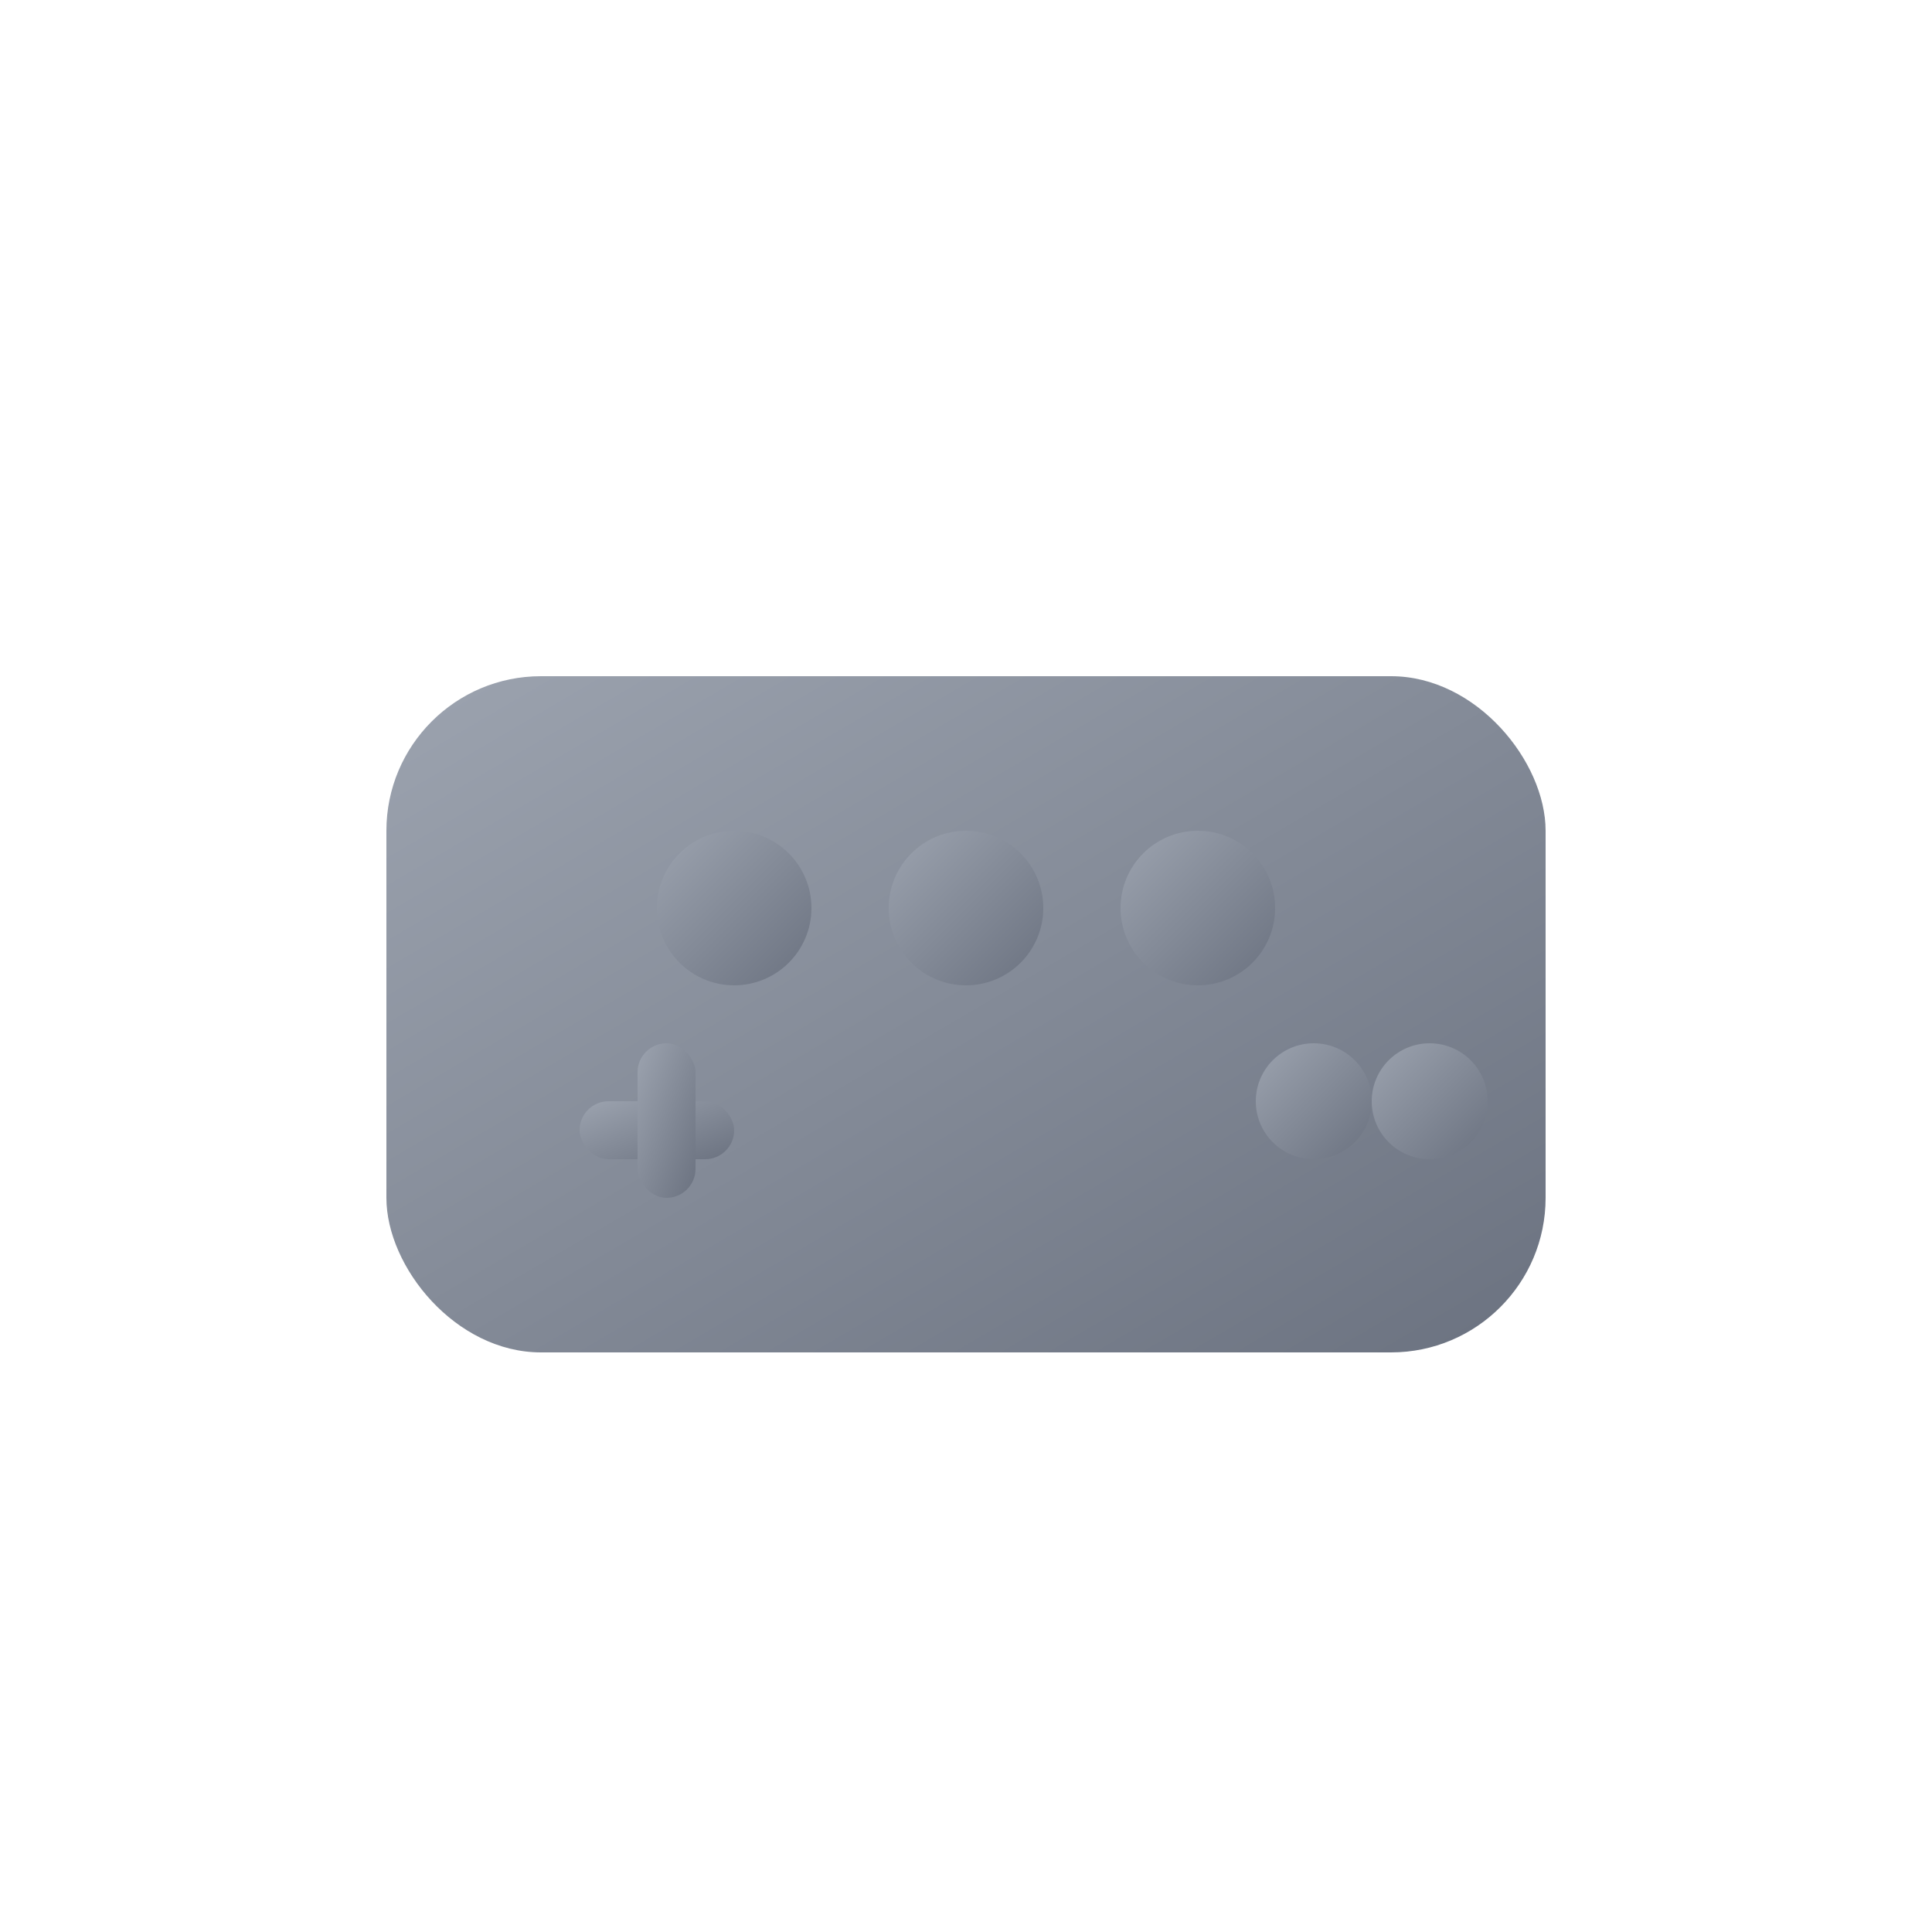 <svg xmlns="http://www.w3.org/2000/svg" viewBox="0 0 100 100">
  <defs>
    <!-- Градиент для иконки геймпада -->
    <linearGradient id="iconGradient" x1="0%" y1="0%" x2="100%" y2="100%">
      <stop offset="0%" style="stop-color:#9ca3af;stop-opacity:1" />
      <stop offset="100%" style="stop-color:#6b7280;stop-opacity:1" />
    </linearGradient>
  </defs>
  
  <!-- Иконка геймпада -->
  <g transform="translate(20, 25)" fill="url(#iconGradient)">
    <!-- Основная часть геймпада -->
    <rect x="0" y="10" width="60" height="35" rx="8" fill="url(#iconGradient)"/>
    
    <!-- Кнопки -->
    <circle cx="18" cy="22" r="4" fill="url(#iconGradient)"/>
    <circle cx="30" cy="22" r="4" fill="url(#iconGradient)"/>
    <circle cx="42" cy="22" r="4" fill="url(#iconGradient)"/>
    <circle cx="48" cy="32" r="3" fill="url(#iconGradient)"/>
    <circle cx="54" cy="32" r="3" fill="url(#iconGradient)"/>
    
    <!-- D-pad -->
    <rect x="10" y="32" width="8" height="3" rx="1.5" fill="url(#iconGradient)"/>
    <rect x="13" y="29" width="3" height="8" rx="1.5" fill="url(#iconGradient)"/>
  </g>
</svg> 